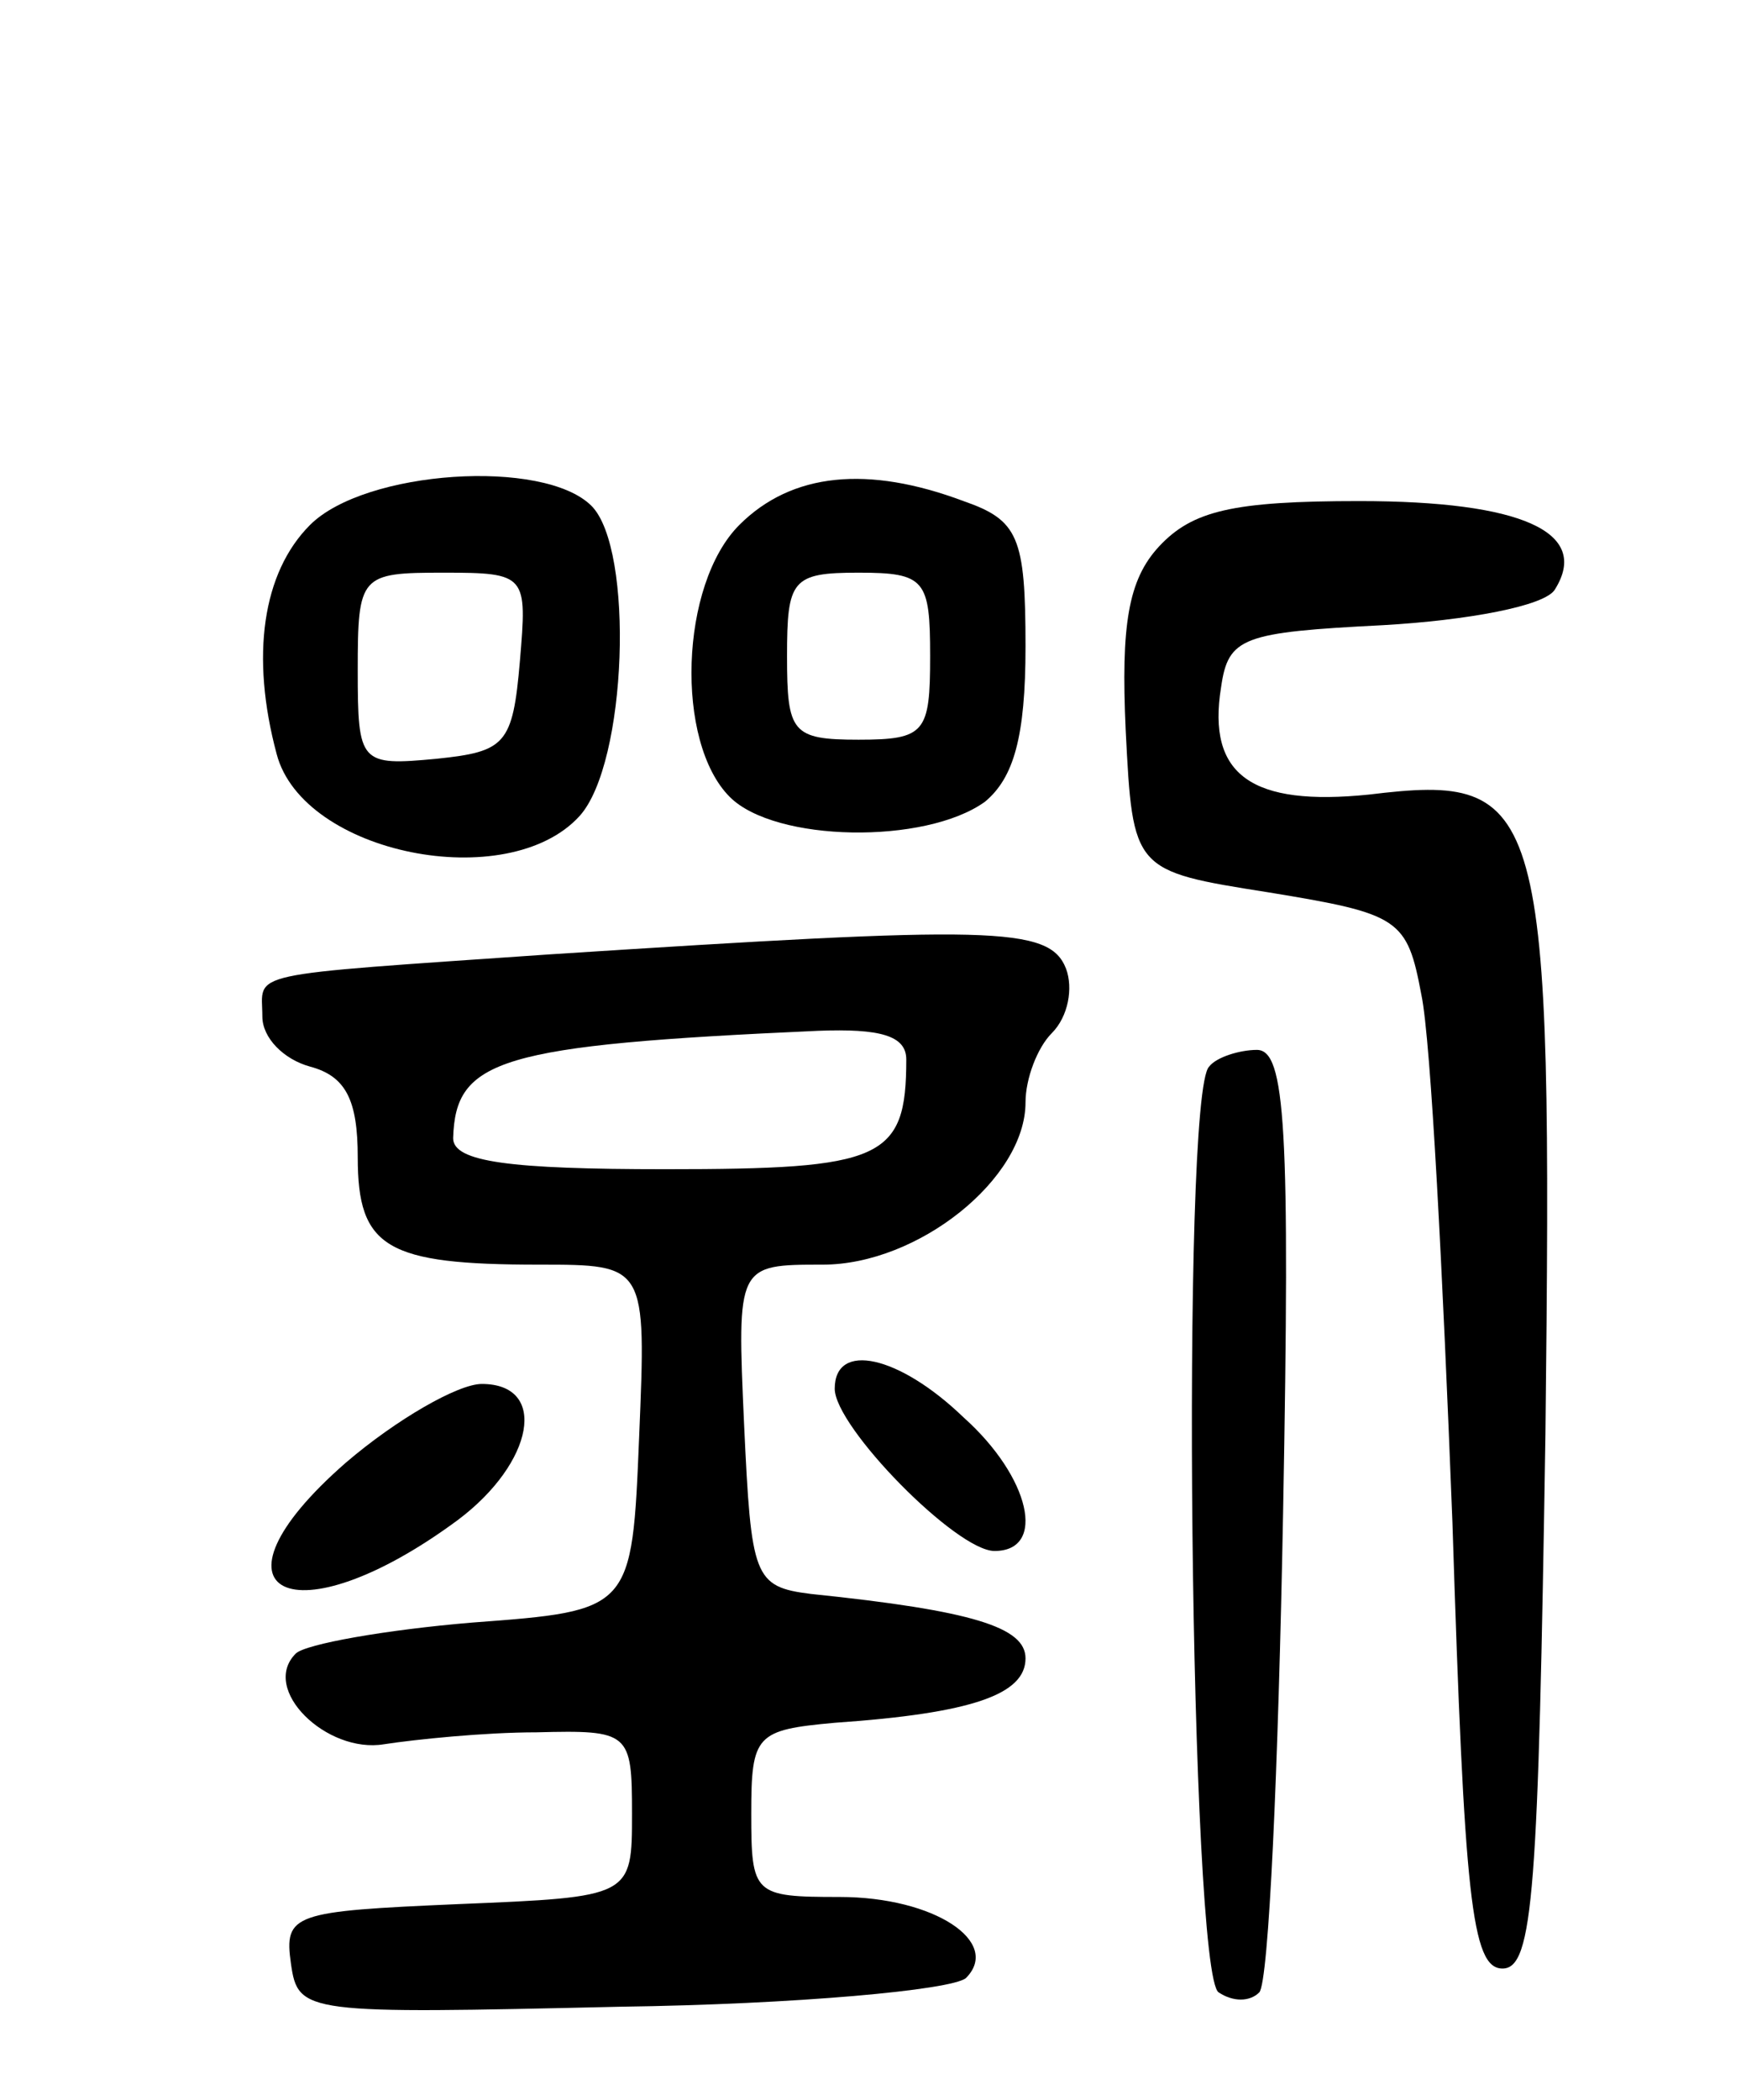 <svg version="1.0" xmlns="http://www.w3.org/2000/svg"
 width="73pt" height="88pt" viewBox="0 0 73 88"
 preserveAspectRatio="xMidYMid meet">
<g transform="translate(0,88) scale(0.1,-0.1)"
fill="#000000" stroke="none">
<path d="M130 660 c-20 -20 -25 -55 -14 -96 11 -42 97 -59 127 -26 20 22 23
112 5 130 -20 20 -95 15 -118 -8z m88 -57 c-3 -35 -6 -38 -35 -41 -32 -3 -33
-2 -33 37 0 40 1 41 36 41 35 0 35 -1 32 -37z"/>
<path d="M310 660 c-25 -25 -27 -91 -4 -114 19 -19 82 -20 107 -2 12 10 17 27
17 65 0 46 -3 53 -26 61 -40 15 -72 12 -94 -10z m80 -55 c0 -32 -2 -35 -30
-35 -28 0 -30 3 -30 35 0 32 2 35 30 35 28 0 30 -3 30 -35z"/>
<path d="M486 651 c-13 -14 -16 -33 -14 -77 3 -59 3 -59 60 -68 55 -9 58 -11
64 -43 4 -19 9 -118 13 -221 5 -157 8 -187 21 -187 13 0 15 33 18 224 3 266 0
277 -74 268 -49 -5 -68 8 -62 45 3 21 9 23 68 26 35 2 68 8 72 15 15 24 -14
37 -82 37 -53 0 -70 -4 -84 -19z"/>
<path d="M230 480 c-130 -9 -120 -7 -120 -26 0 -9 9 -18 20 -21 15 -4 20 -14
20 -38 0 -38 12 -45 76 -45 45 0 45 0 42 -72 -3 -73 -3 -73 -70 -78 -36 -3
-70 -9 -74 -13 -15 -15 13 -42 37 -38 13 2 42 5 64 5 39 1 40 0 40 -34 0 -35
0 -35 -73 -38 -69 -3 -73 -4 -70 -25 3 -21 6 -21 138 -18 74 1 139 7 145 12
15 15 -13 34 -53 34 -36 0 -37 1 -37 35 0 33 2 35 35 38 58 4 80 12 80 27 0
13 -22 20 -90 27 -24 3 -25 7 -28 71 -3 67 -3 67 33 67 40 0 85 36 85 68 0 10
5 23 11 29 7 7 9 19 6 27 -7 18 -31 18 -217 6z m150 -44 c0 -42 -10 -46 -101
-46 -65 0 -89 3 -89 13 1 33 19 39 153 45 26 1 37 -2 37 -12z"/>
<path d="M507 433 c-12 -11 -8 -381 4 -388 6 -4 13 -4 17 0 4 4 8 94 10 201 3
162 1 194 -11 194 -7 0 -17 -3 -20 -7z"/>
<path d="M350 298 c0 -16 51 -68 67 -68 22 0 15 31 -13 56 -27 26 -54 32 -54
12z"/>
<path d="M145 267 c-63 -55 -22 -75 47 -24 32 24 38 57 10 57 -10 0 -36 -15
-57 -33z"/>
</g>
</svg>
